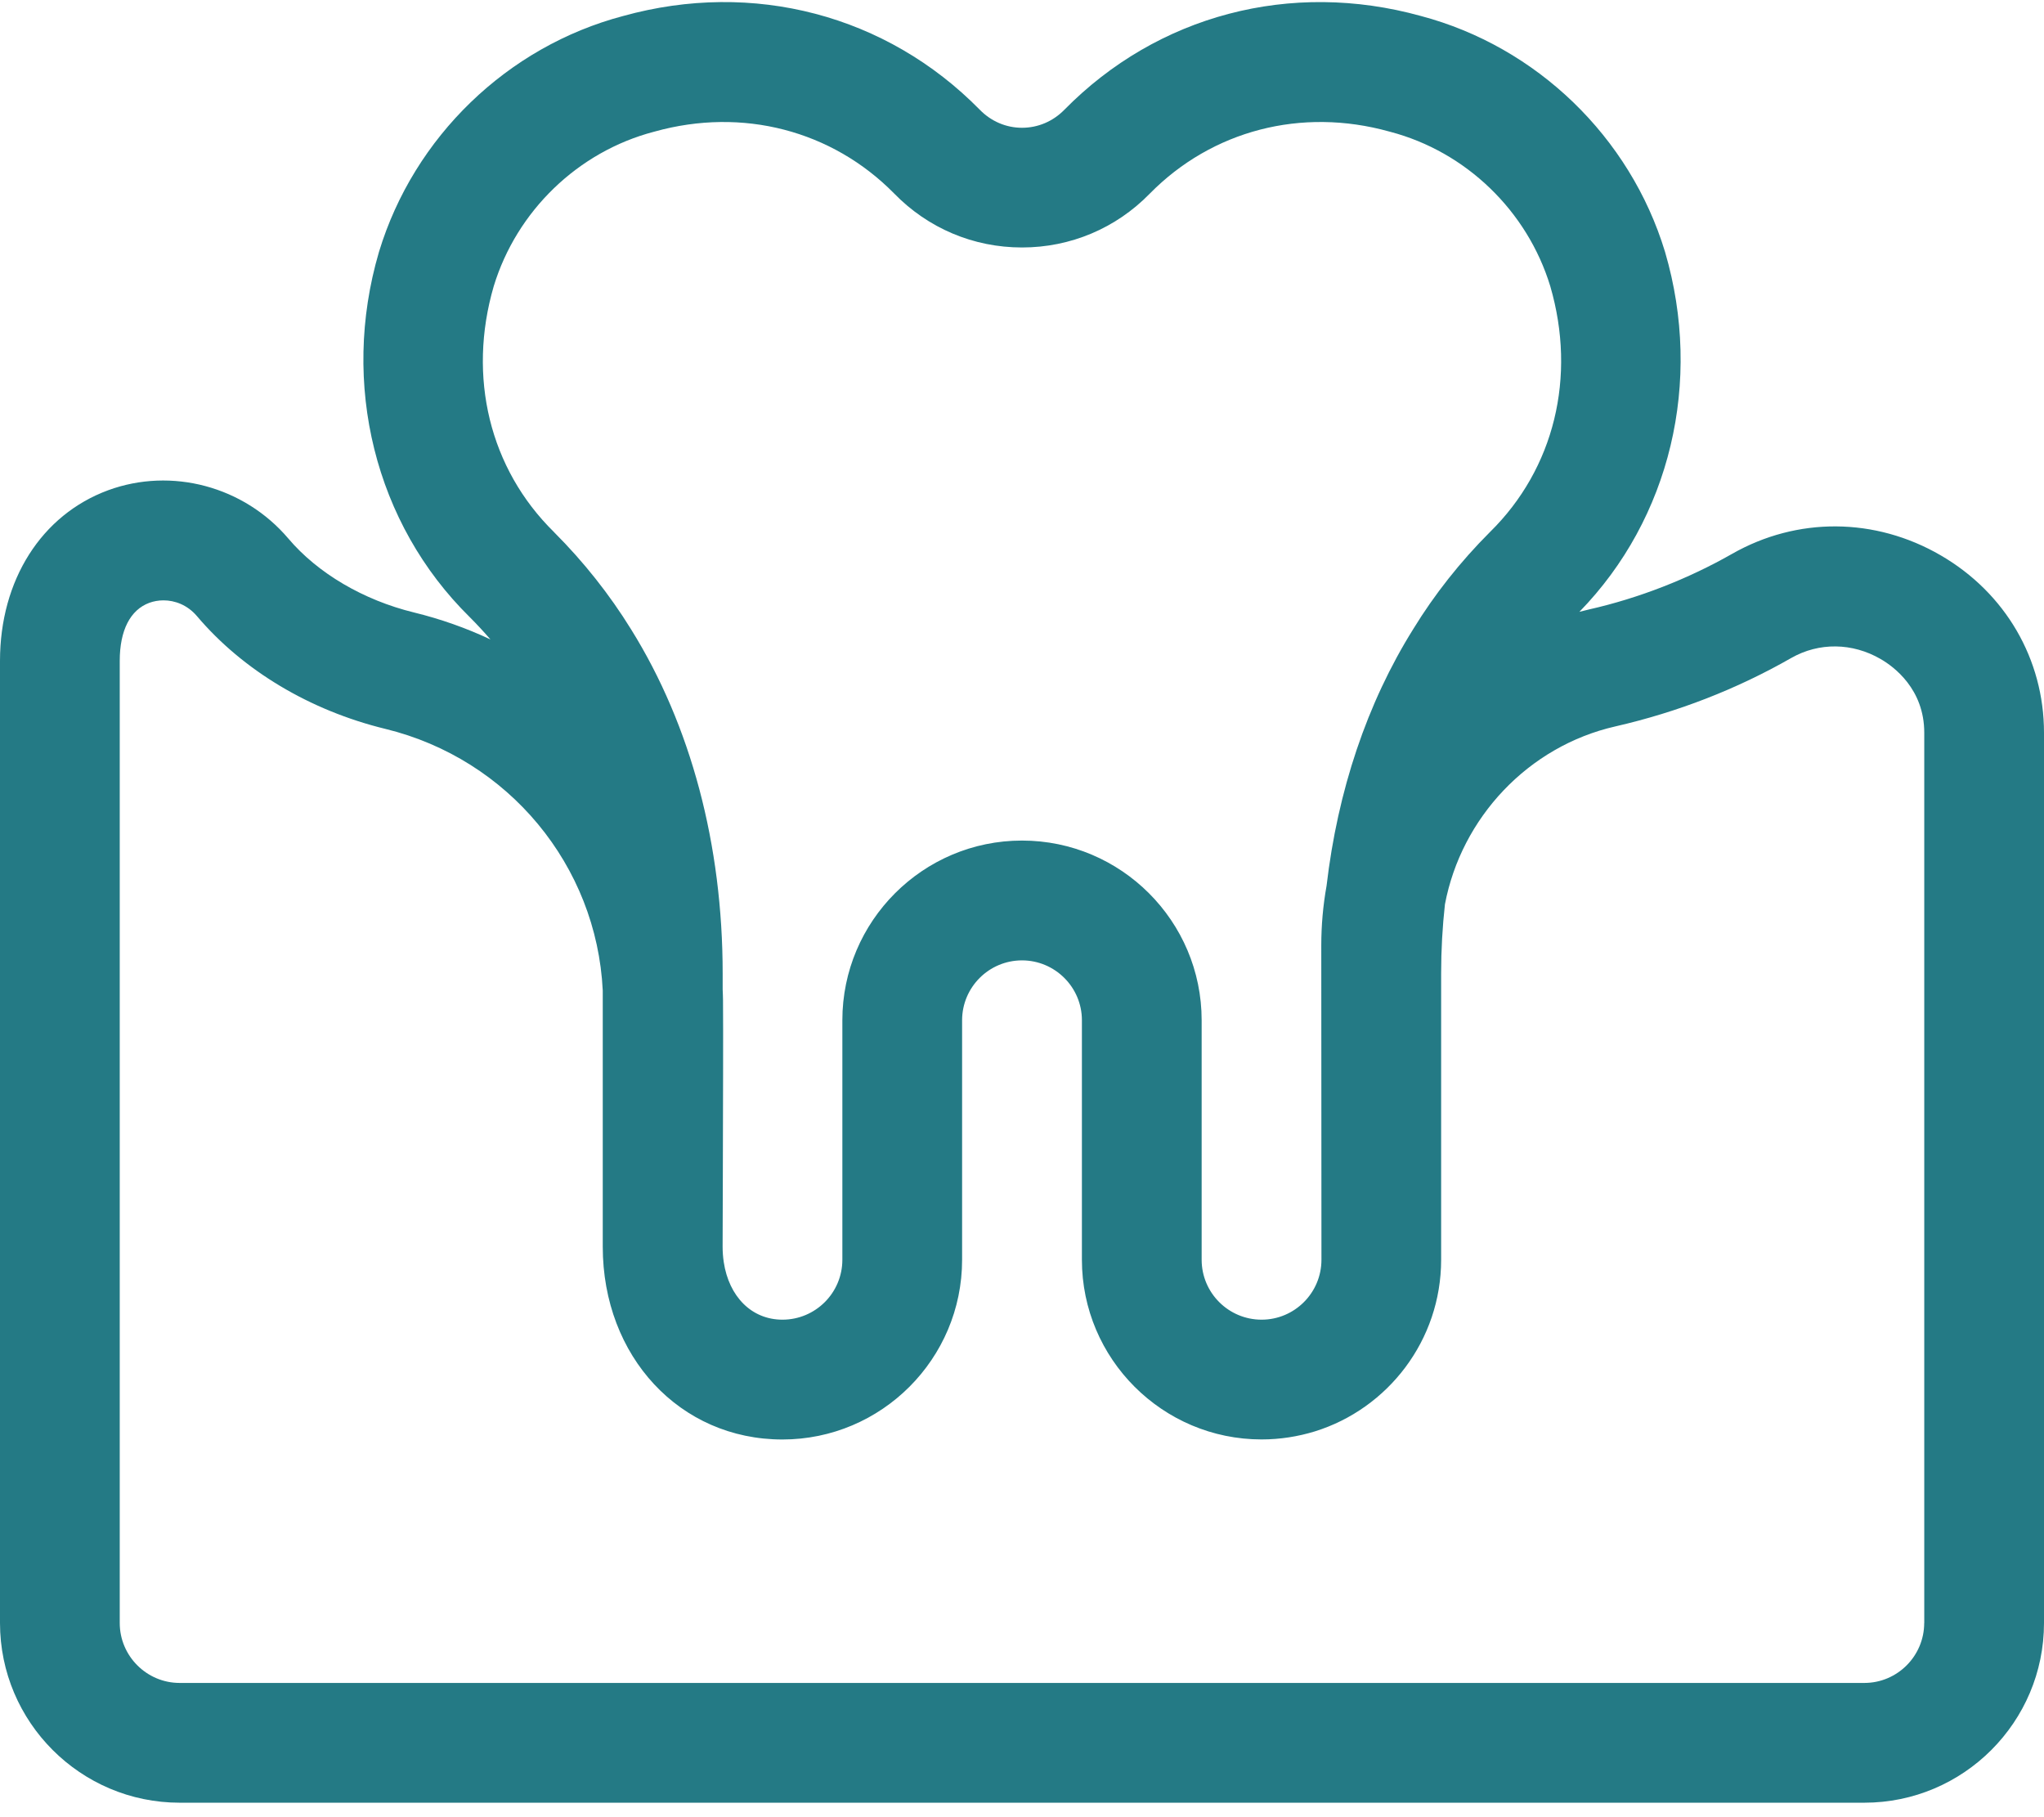 <svg width="36" height="32" viewBox="0 0 36 32" xmlns="http://www.w3.org/2000/svg"><title>tooth (1)</title><path d="M34.182 9.78c-1.156-.672-2.53-.68-3.677-.026-.772.44-1.642.78-2.518.978-.057.013-.113.028-.17.042 1.6-1.64 2.178-4.053 1.51-6.333l-.003-.01c-.614-2.02-2.26-3.61-4.3-4.15-2.29-.634-4.637-.017-6.28 1.654-.2.203-.463.315-.744.315-.28 0-.545-.113-.746-.32-1.64-1.667-3.988-2.284-6.28-1.648C8.937.82 7.29 2.41 6.676 4.432l-.003.01c-.68 2.32-.068 4.782 1.598 6.423.128.128.25.26.367.395-.426-.2-.877-.36-1.348-.475-.888-.217-1.694-.69-2.212-1.302-.78-.918-2.054-1.26-3.173-.85C.73 9.066 0 10.216 0 11.637V28.58c0 1.746 1.42 3.165 3.164 3.165h29.672c1.745 0 3.164-1.42 3.164-3.164V12.903c0-1.295-.68-2.462-1.818-3.123zM8.696 5.04c.405-1.328 1.486-2.37 2.822-2.72l.015-.004c1.544-.43 3.12-.02 4.214 1.09.598.614 1.398.952 2.253.952.855 0 1.655-.338 2.25-.948 1.097-1.115 2.673-1.524 4.217-1.094.005 0 .01.002.015.004 1.336.35 2.417 1.392 2.822 2.72.466 1.598.07 3.214-1.058 4.325l-.006.006c-.52.52-.976 1.097-1.35 1.708-.814 1.303-1.33 2.844-1.526 4.52-.062.345-.093.698-.093 1.053l.003 5.532c0 .582-.473 1.055-1.054 1.055-.583 0-1.056-.473-1.056-1.055v-4.218c0-1.745-1.42-3.164-3.164-3.164-1.745 0-3.164 1.42-3.164 3.164v4.218c0 .582-.473 1.055-1.055 1.055-.542 0-.942-.405-1.034-1.014-.013-.087-.02-.178-.02-.273l.004-1.266c.003-1.15.008-2.583.003-3.076 0-.062-.004-.124-.006-.186v-.28c0-2.273-.56-4.37-1.612-6.06-.38-.615-.835-1.19-1.355-1.71l-.006-.007C8.624 8.255 8.23 6.638 8.696 5.04zM33.89 28.58c0 .582-.473 1.056-1.054 1.056H3.164c-.58 0-1.055-.474-1.055-1.055V11.637c0-.536.185-.898.522-1.022.074-.027.16-.043.248-.043.2 0 .422.08.59.278.81.956 1.99 1.662 3.32 1.986 2.17.53 3.72 2.408 3.827 4.607v4.51c0 1.936 1.36 3.396 3.164 3.396 1.746 0 3.165-1.42 3.165-3.164v-4.218c0-.582.473-1.055 1.055-1.055.58 0 1.055.472 1.055 1.054v4.218c0 1.745 1.42 3.164 3.164 3.164.326 0 .64-.05.94-.142 1.286-.4 2.223-1.604 2.223-3.022v-5.04c0-.417.023-.823.067-1.22.288-1.52 1.463-2.783 3.005-3.133 1.09-.25 2.133-.654 3.096-1.205.487-.277 1.075-.27 1.574.02.23.133.767.527.767 1.297v15.68z" fill-rule="nonzero" fill="#247A85"/></svg>